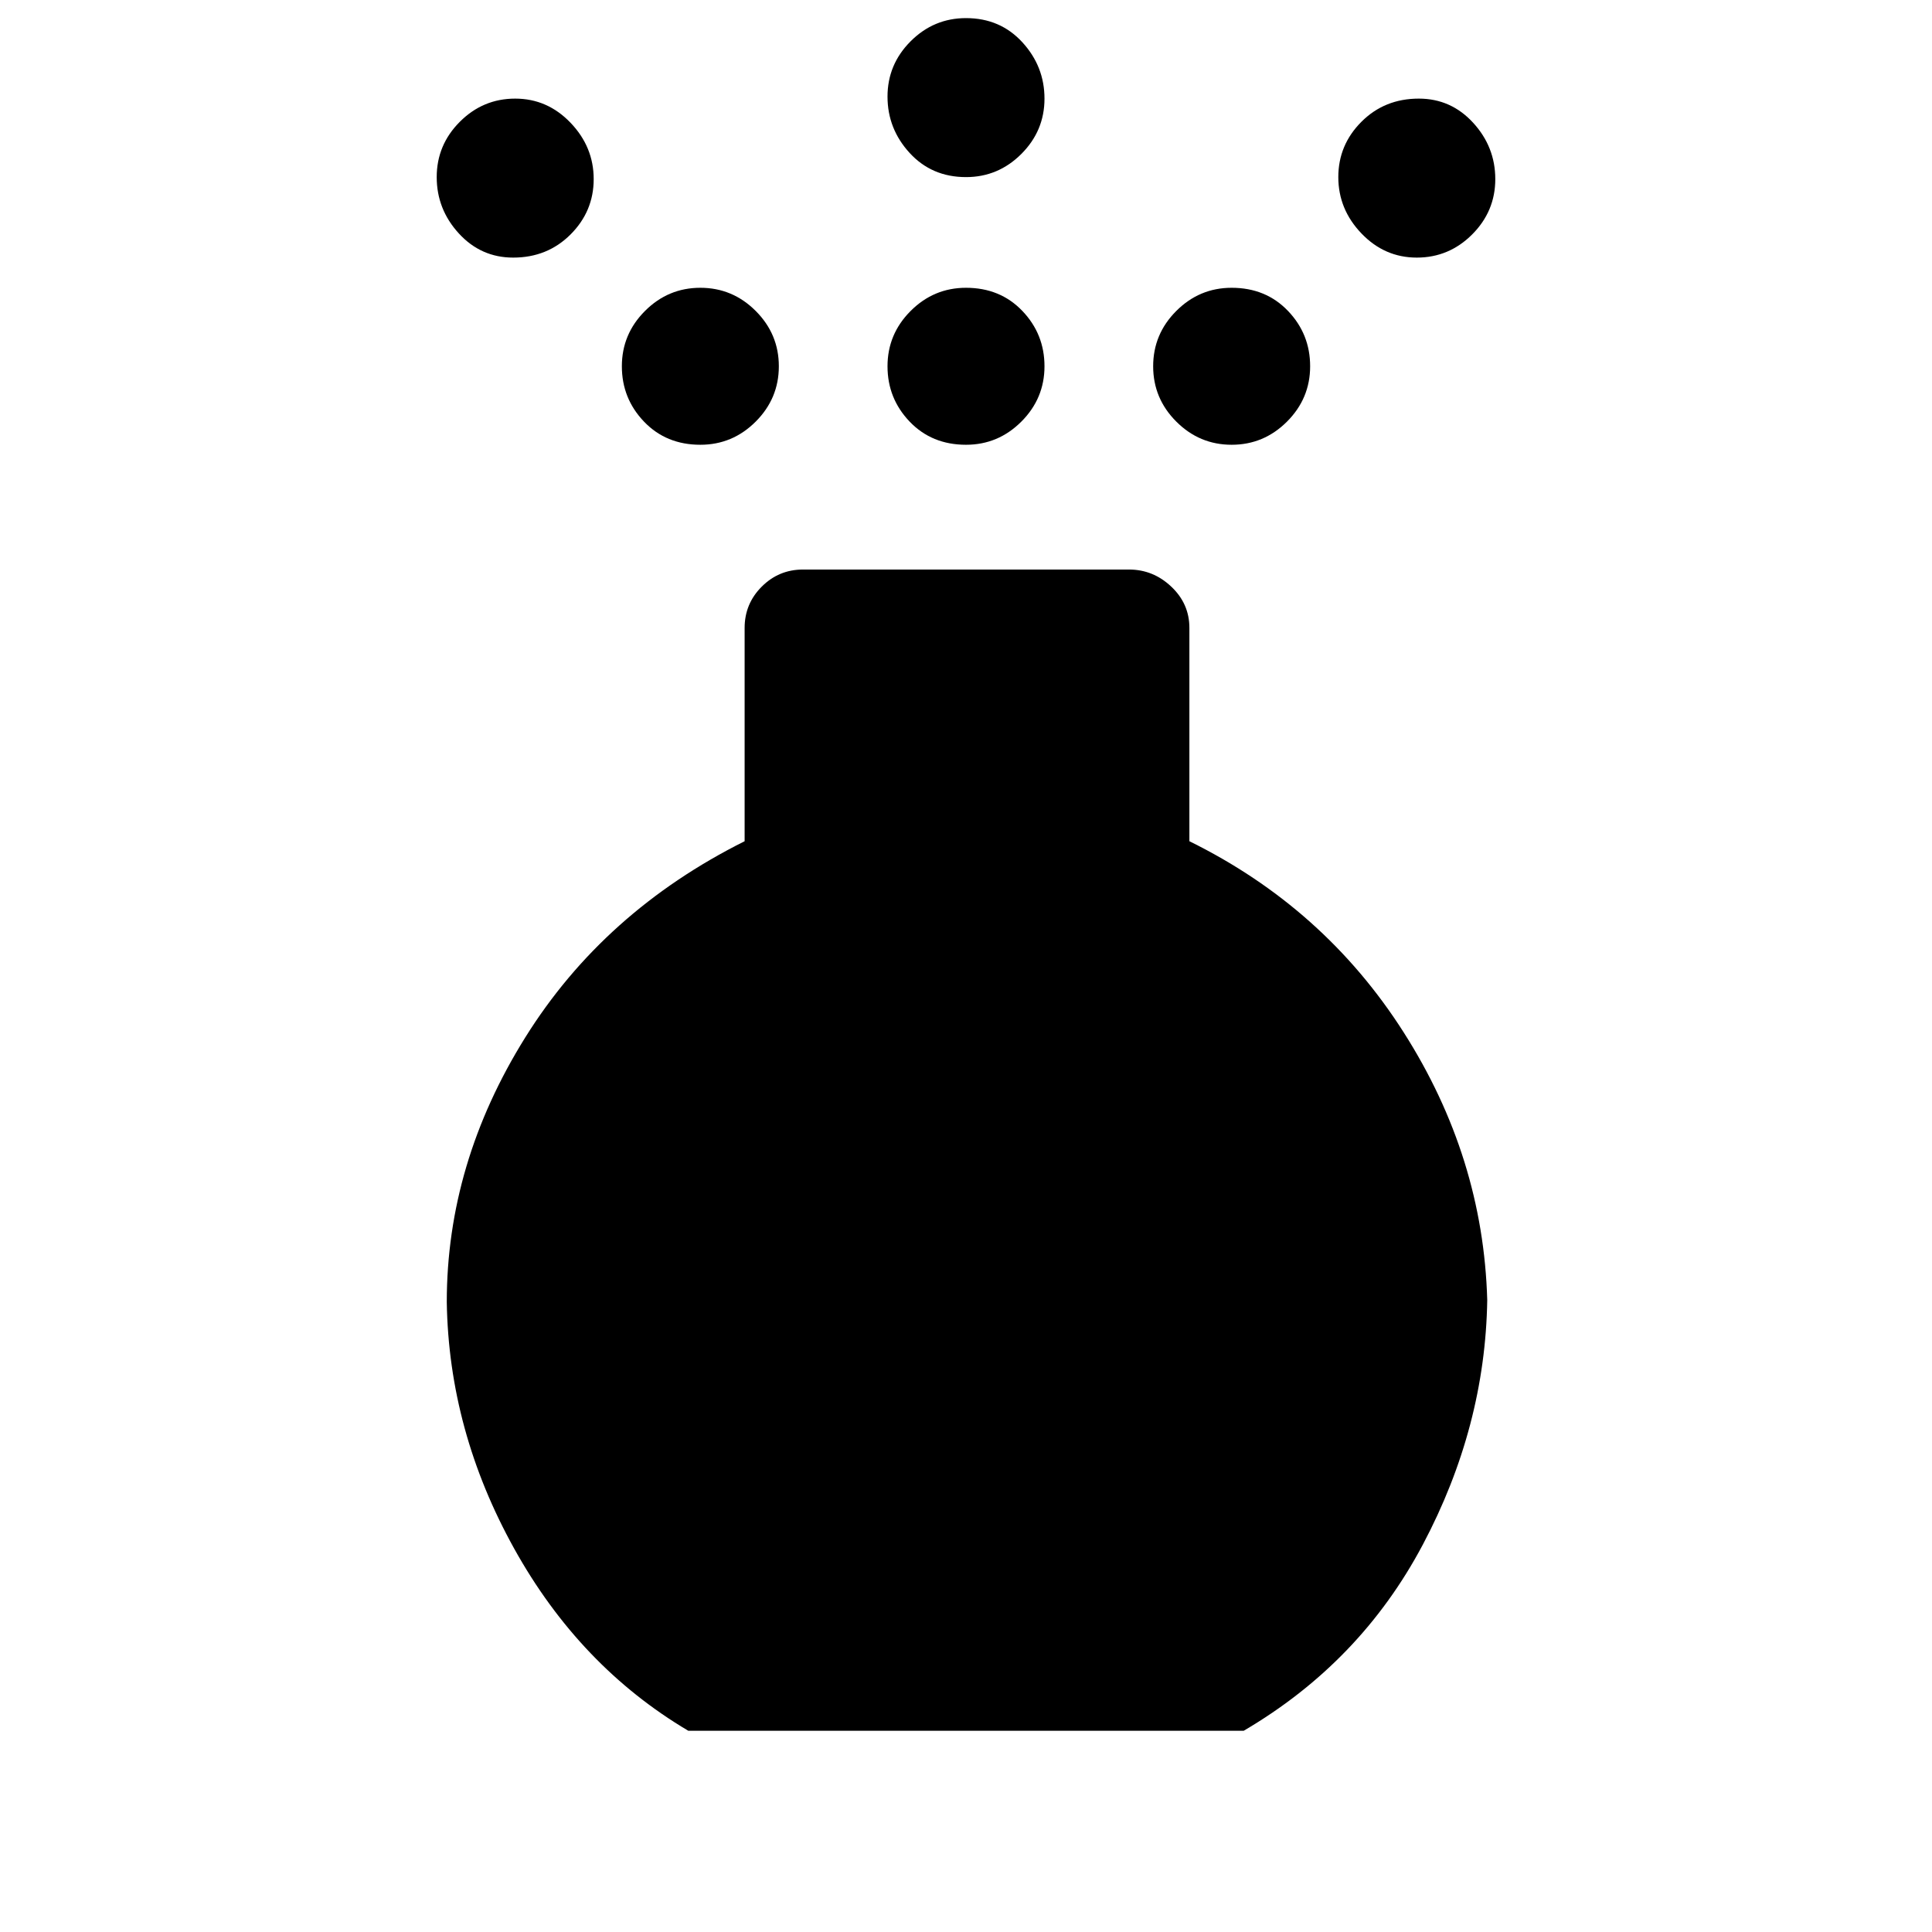 <svg xmlns="http://www.w3.org/2000/svg" height="48" width="48"><path d="M24 11.05q-.85 0-1.4-.575-.55-.575-.55-1.375t.575-1.375Q23.2 7.15 24 7.15q.85 0 1.4.575.55.575.55 1.375t-.575 1.375q-.575.575-1.375.575Zm0-6.65q-.85 0-1.4-.6-.55-.6-.55-1.4 0-.8.575-1.375T24 .45q.85 0 1.4.6.55.6.55 1.4 0 .8-.575 1.375T24 4.4ZM17.1 43q-2.7-1.6-4.325-4.525Q11.15 35.55 11.1 32.35q0-3.45 1.95-6.575T18.5 20.9v-5.3q0-.6.425-1.025.425-.425 1.025-.425h8.1q.6 0 1.05.425.45.425.45 1.025v5.3q3.35 1.65 5.325 4.75t2.075 6.65q-.05 3.15-1.6 6.075Q33.8 41.3 30.9 43ZM12.75 6.4q-.8 0-1.35-.6t-.55-1.4q0-.8.575-1.375T12.8 2.45q.8 0 1.375.6t.575 1.4q0 .8-.575 1.375T12.75 6.4Zm22.45 0q-.8 0-1.375-.6t-.575-1.4q0-.8.575-1.375t1.425-.575q.8 0 1.35.6t.55 1.4q0 .8-.575 1.375T35.2 6.4Zm-17.8 4.65q-.85 0-1.4-.575-.55-.575-.55-1.375t.575-1.375Q16.6 7.15 17.4 7.15t1.375.575q.575.575.575 1.375t-.575 1.375q-.575.575-1.375.575Zm13.2 0q-.8 0-1.375-.575T28.65 9.1q0-.8.575-1.375T30.6 7.15q.85 0 1.4.575.55.575.55 1.375t-.575 1.375q-.575.575-1.375.575Z"/></svg>